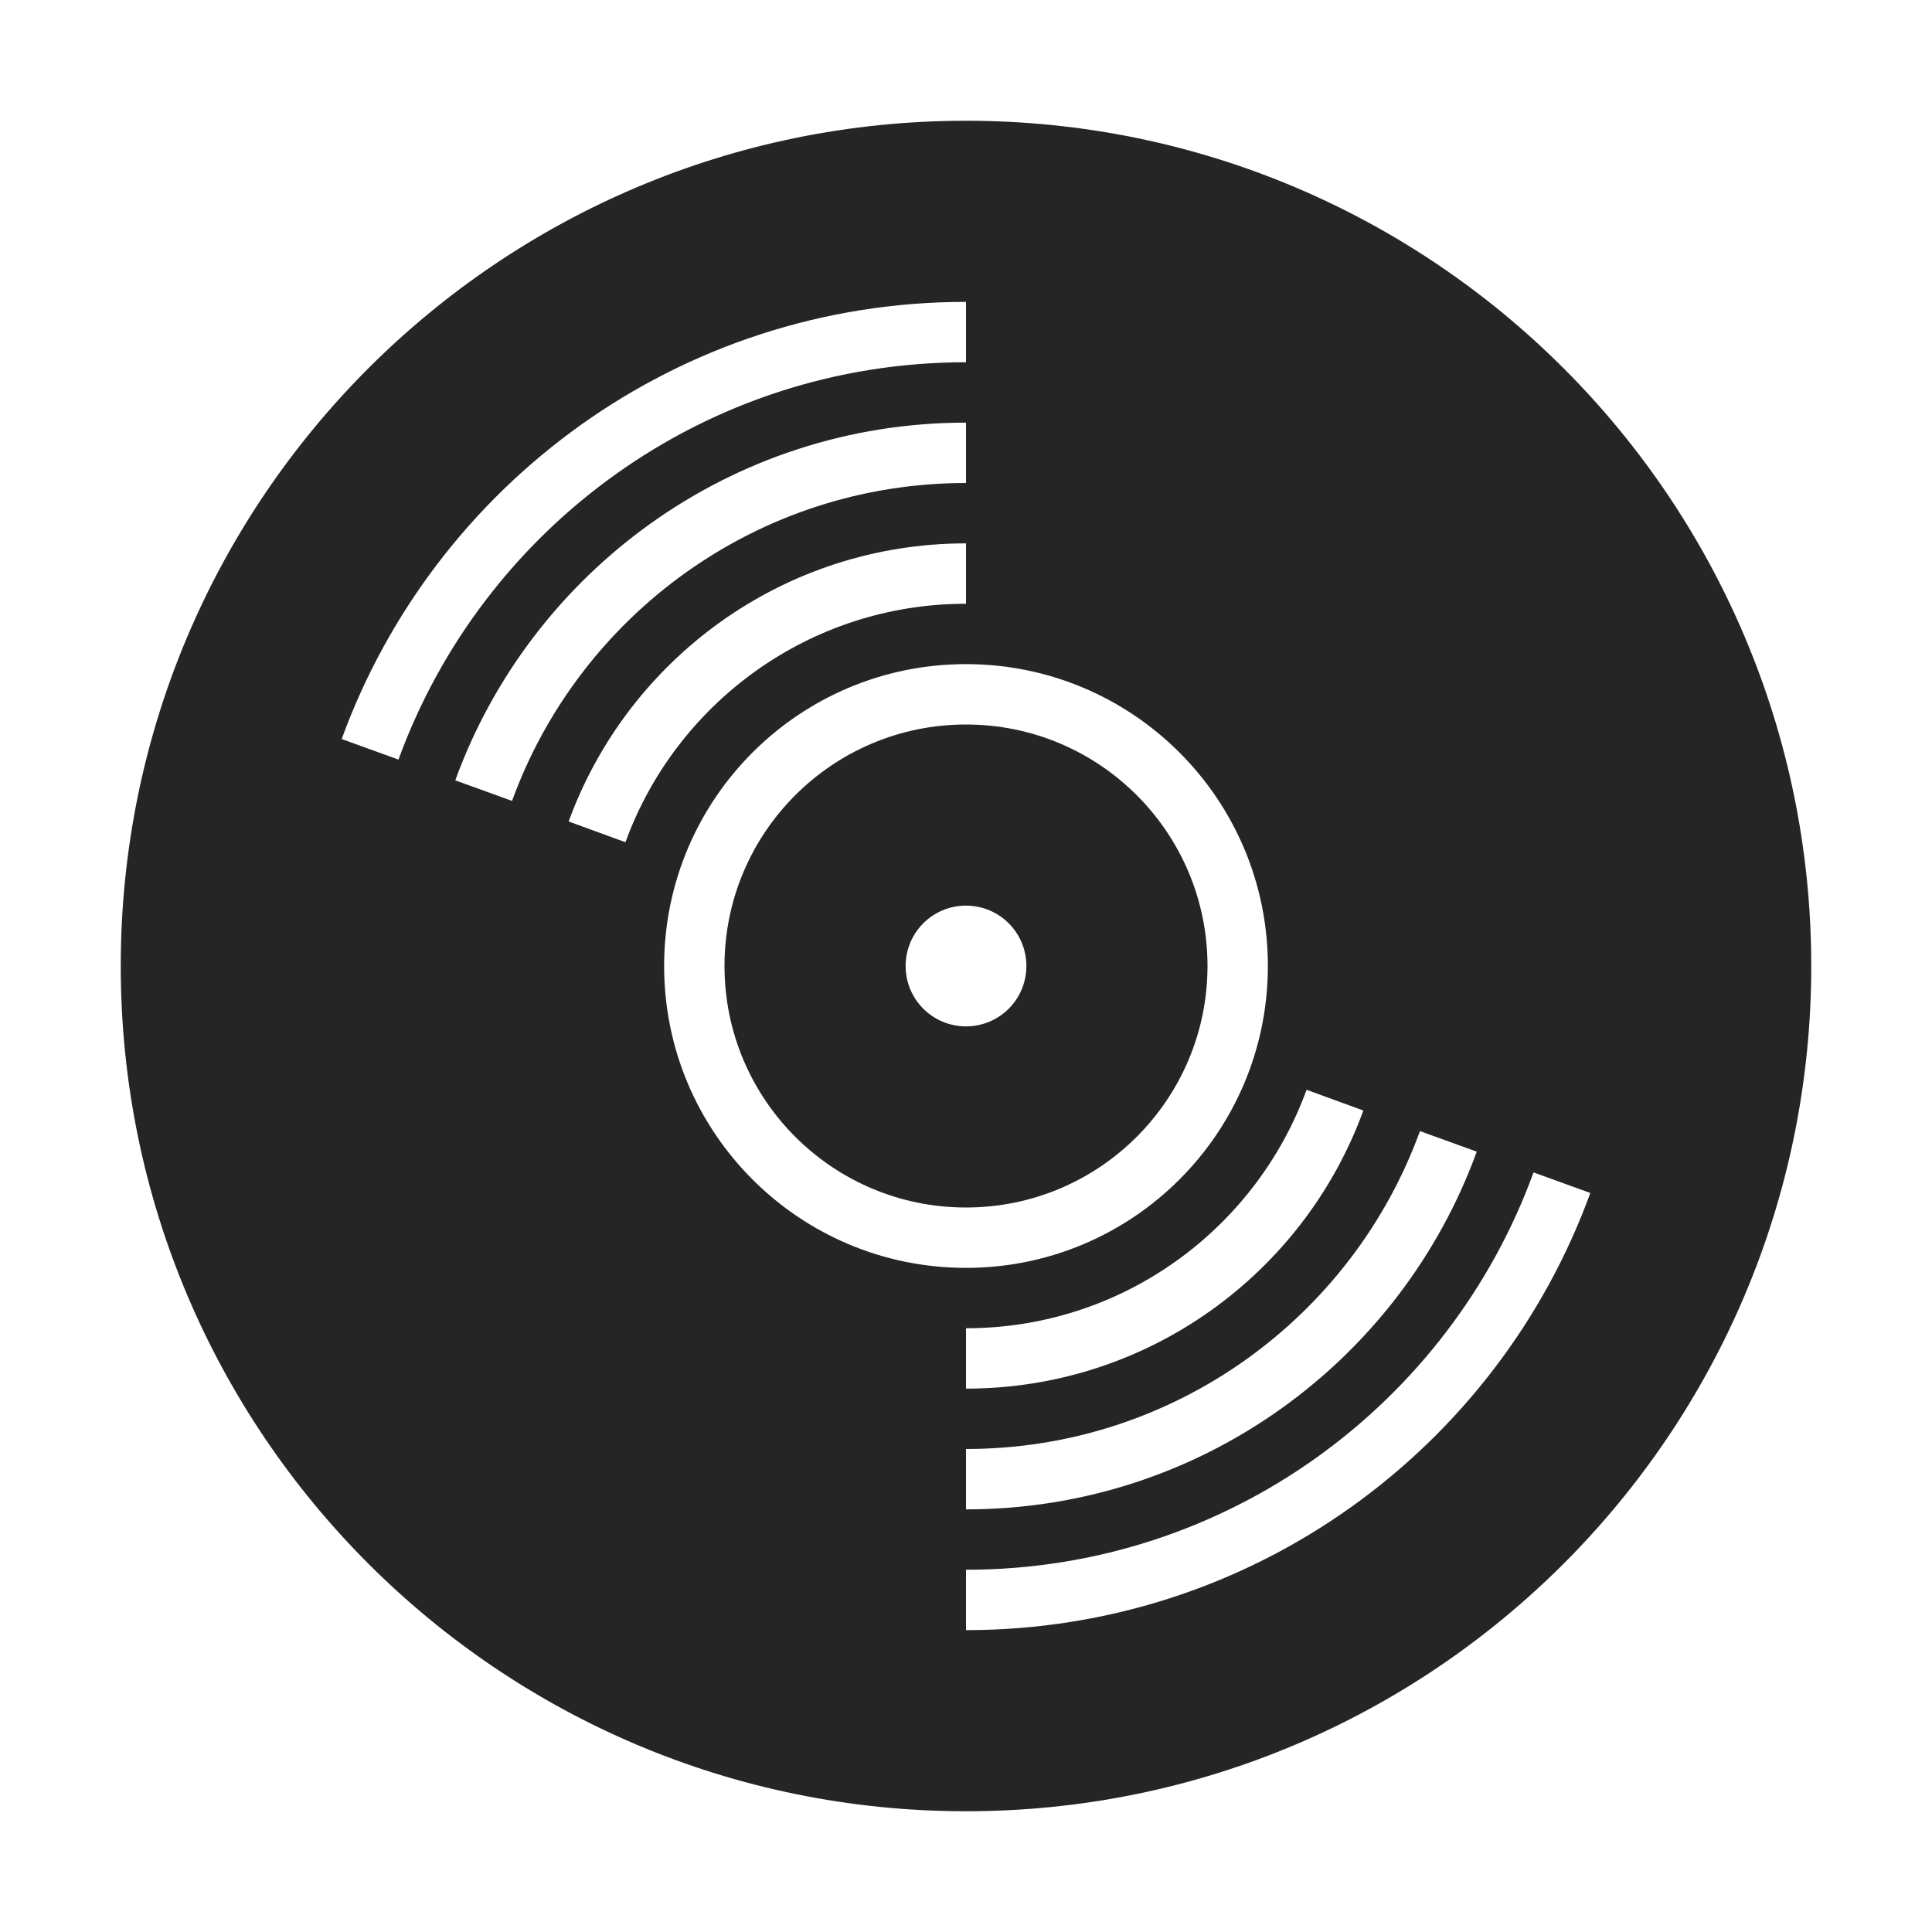 <?xml version="1.0" encoding="UTF-8"?>
<!DOCTYPE svg PUBLIC "-//W3C//DTD SVG 1.1//EN" "http://www.w3.org/Graphics/SVG/1.1/DTD/svg11.dtd">
<svg xmlns="http://www.w3.org/2000/svg" xml:space="preserve" width="1024px" height="1024px" shape-rendering="geometricPrecision" text-rendering="geometricPrecision" image-rendering="optimizeQuality" fill-rule="nonzero" clip-rule="evenodd" viewBox="0 0 10240 10240" xmlns:xlink="http://www.w3.org/1999/xlink">
	<title>record icon</title>
	<desc>record icon from the IconExperience.com O-Collection. Copyright by INCORS GmbH (www.incors.com).</desc>
	<path id="curve1" fill="#252525" d="M5120 3840c707,0 1280,573 1280,1280 0,707 -573,1280 -1280,1280 -707,0 -1280,-573 -1280,-1280 0,-707 573,-1280 1280,-1280zm0 960c-177,0 -320,143 -320,320 0,177 143,320 320,320 177,0 320,-143 320,-320 0,-177 -143,-320 -320,-320z"/>
	<path id="curve0" fill="#252525" d="M5120 640c2474,0 4480,2006 4480,4480 0,2474 -2006,4480 -4480,4480 -2474,0 -4480,-2006 -4480,-4480 0,-2474 2006,-4480 4480,-4480zm3309 5683l-301 -109c-447,1228 -1625,2106 -3008,2106l0 320c1521,0 2817,-965 3309,-2317zm-3309 -2803c-884,0 -1600,716 -1600,1600 0,884 716,1600 1600,1600 884,0 1600,-716 1600,-1600 0,-884 -716,-1600 -1600,-1600zm-2106 834l301 110c268,-737 975,-1264 1805,-1264l0 -320c-968,0 -1793,614 -2106,1474zm-601 -218l301 109c357,-983 1300,-1685 2406,-1685l0 -320c-1245,0 -2305,790 -2707,1896zm-602 -219l301 109c447,-1228 1625,-2106 3008,-2106l0 -320c-1521,0 -2817,965 -3309,2317zm5415 1969l-301 -110c-268,737 -975,1264 -1805,1264l0 320c968,0 1793,-614 2106,-1474zm601 218l-301 -109c-357,983 -1300,1685 -2406,1685l0 320c1245,0 2305,-790 2707,-1896z"/>
</svg>
